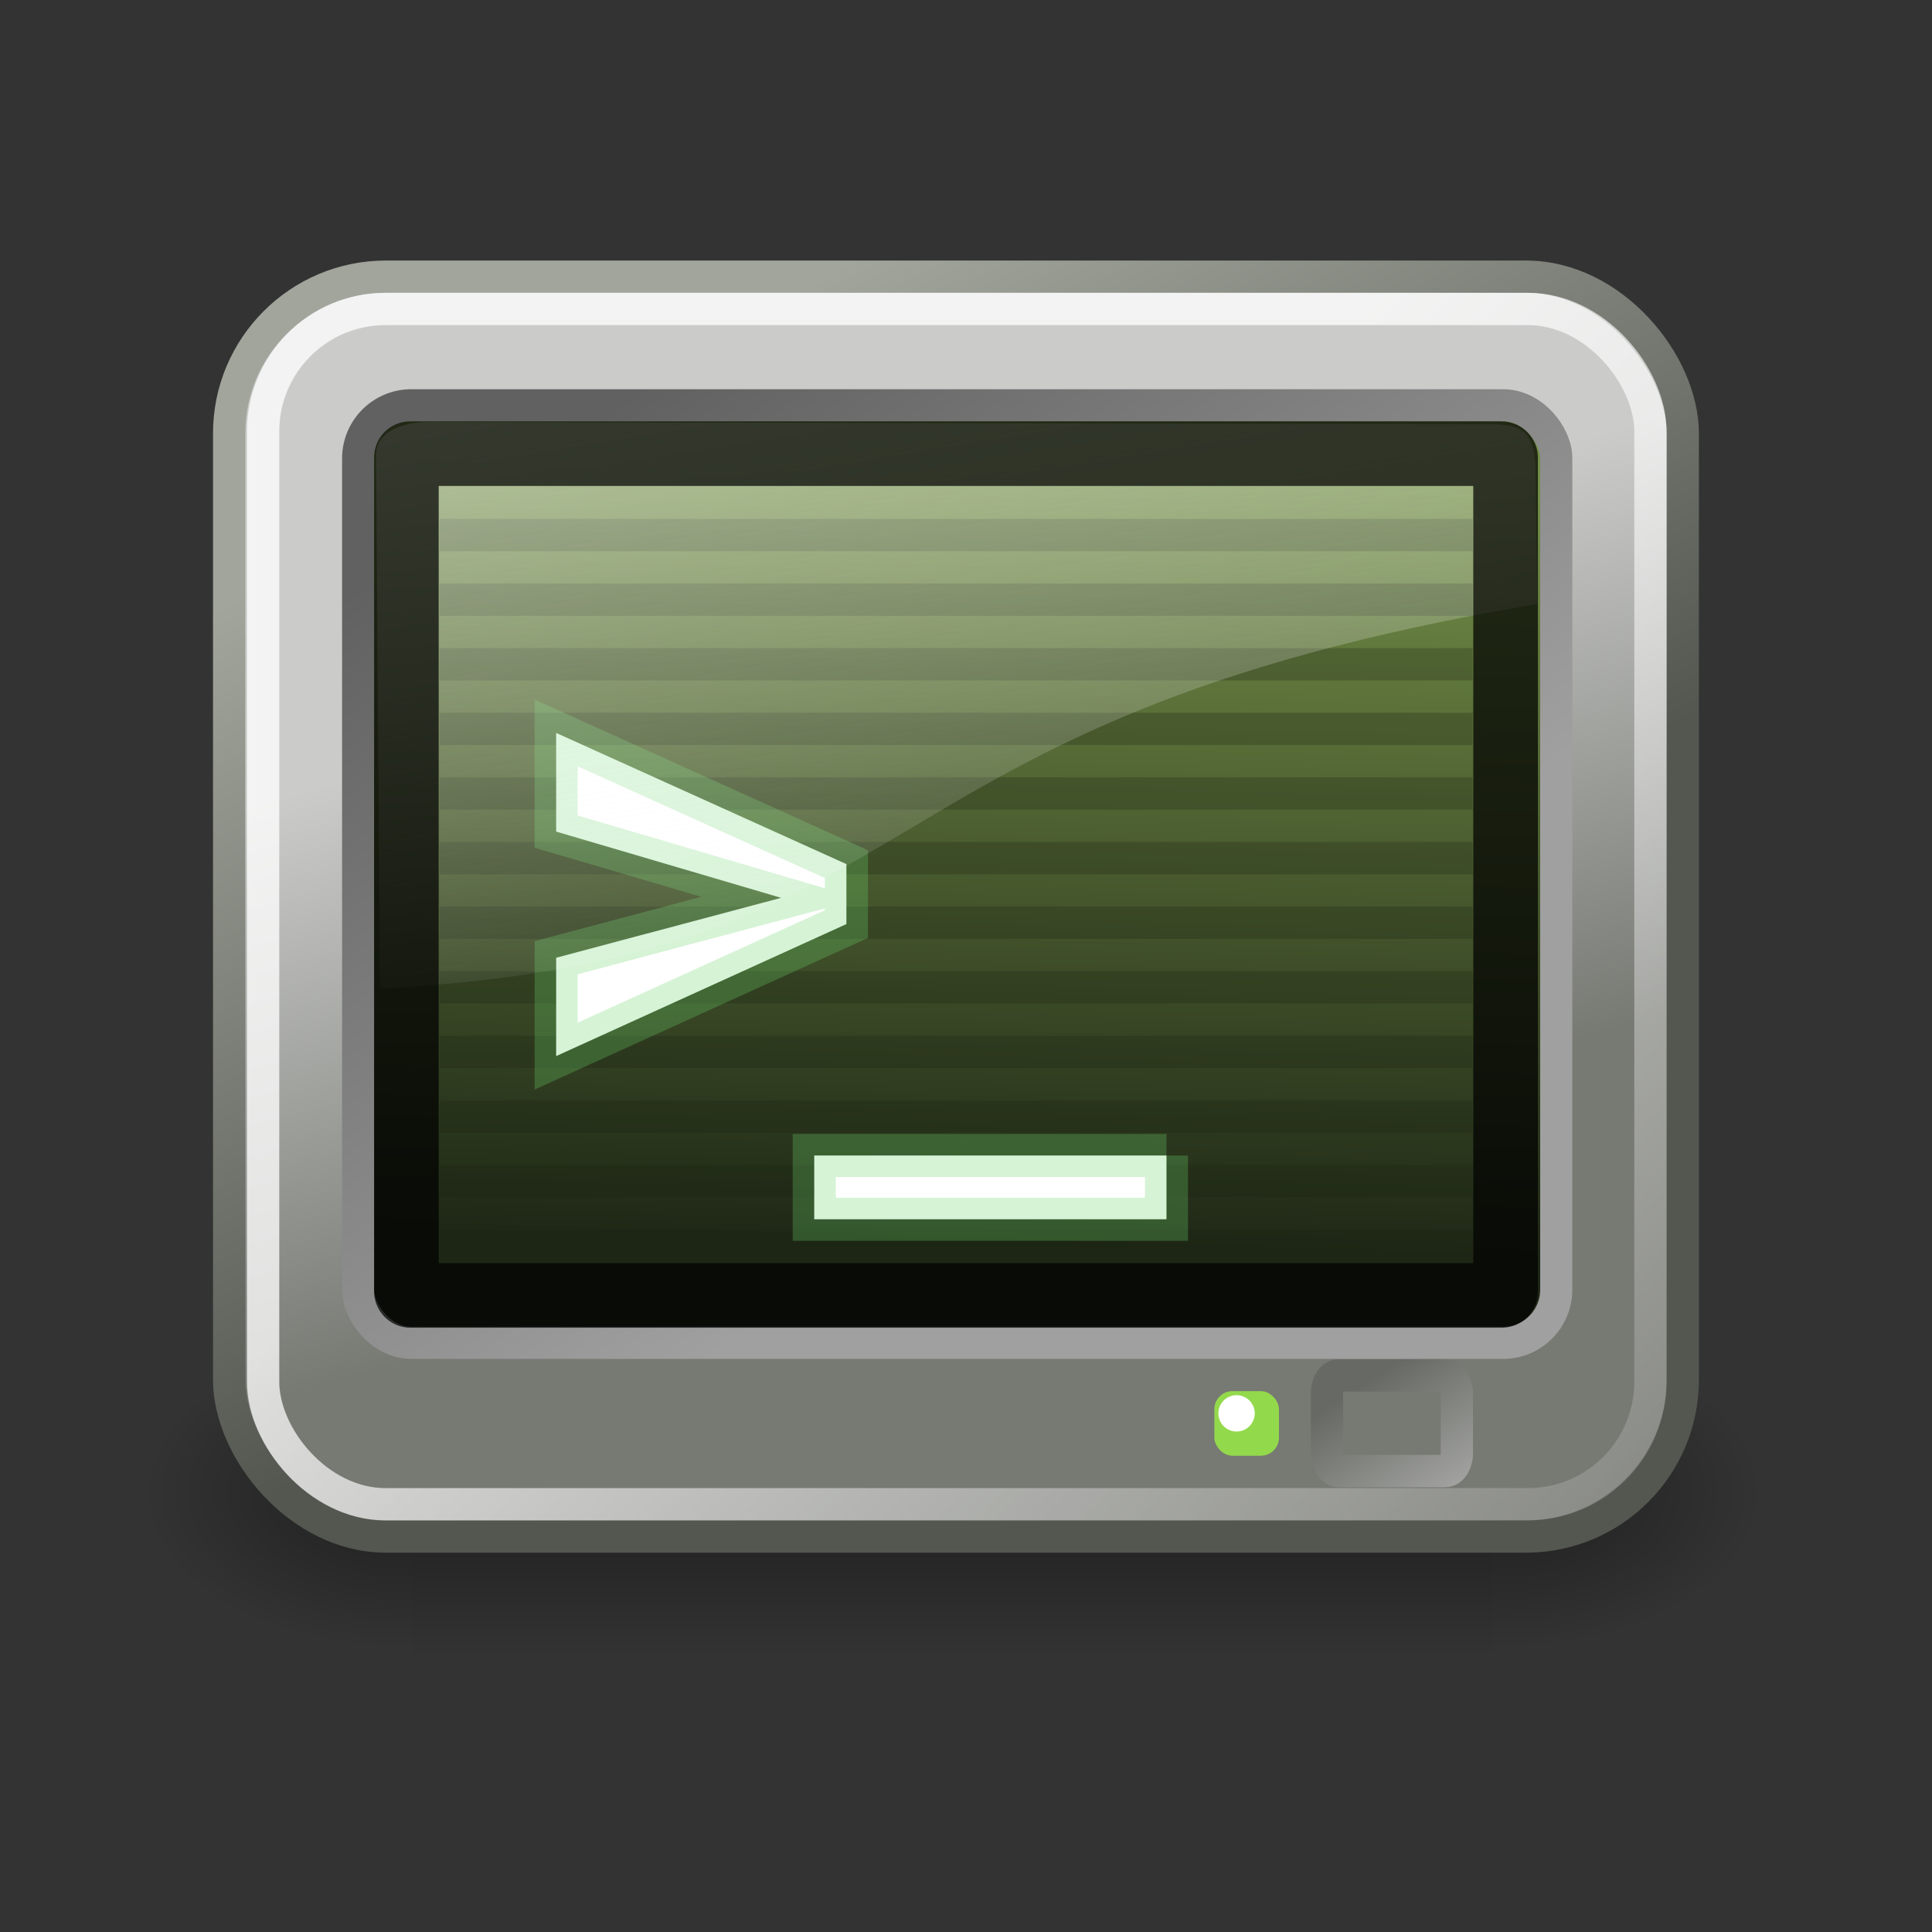 <svg:svg xmlns:dc="http://purl.org/dc/elements/1.1/" xmlns:ns1="http://sodipodi.sourceforge.net/DTD/sodipodi-0.dtd" xmlns:ns2="http://www.inkscape.org/namespaces/inkscape" xmlns:ns3="http://www.w3.org/1999/xlink" xmlns:ns5="http://creativecommons.org/ns#" xmlns:rdf="http://www.w3.org/1999/02/22-rdf-syntax-ns#" xmlns:svg="http://www.w3.org/2000/svg" height="59.806" id="svg1306" viewBox="-5.591 -5.063 59.806 59.806" width="59.806" ns1:docbase="/home/jimmac/src/cvs/tango-icon-theme/scalable/apps" ns1:docname="utilities-terminal.svg" ns1:version="0.32" ns2:export-filename="/home/andreas/projekt/bild/tango/terminal4.png" ns2:export-xdpi="240.00000" ns2:export-ydpi="240.00000" ns2:output_extension="org.inkscape.output.svg.inkscape" ns2:version="0.46">
  <svg:rect x="-5.591" y="-5.063" width="59.806" height="59.806" fill="#333333" stroke="none"/>
  <svg:defs id="defs1308">
    <svg:radialGradient cx="605.71" cy="486.65" gradientTransform="matrix(-2.774 0 0 1.97 112.76 -872.89)" gradientUnits="userSpaceOnUse" id="radialGradient5031" r="117.14" ns2:collect="always" ns3:href="#linearGradient5060" />
    <svg:linearGradient id="linearGradient5060" ns2:collect="always">
      <svg:stop id="stop5062" offset="0" style="stop-color:black" />
      <svg:stop id="stop5064" offset="1" style="stop-color:black;stop-opacity:0" />
    </svg:linearGradient>
    <svg:radialGradient cx="605.71" cy="486.65" gradientTransform="matrix(2.774 0 0 1.97 -1891.6 -872.89)" gradientUnits="userSpaceOnUse" id="radialGradient5029" r="117.14" ns2:collect="always" ns3:href="#linearGradient5060" />
    <svg:linearGradient gradientTransform="matrix(2.774 0 0 1.97 -1892.2 -872.89)" gradientUnits="userSpaceOnUse" id="linearGradient5027" x1="302.86" x2="302.86" y1="366.65" y2="609.51" ns2:collect="always">
      <svg:stop id="stop5050" offset="0" style="stop-color:black;stop-opacity:0" />
      <svg:stop id="stop5056" offset=".5" style="stop-color:black" />
      <svg:stop id="stop5052" offset="1" style="stop-color:black;stop-opacity:0" />
    </svg:linearGradient>
    <svg:linearGradient gradientTransform="matrix(1.236 0 0 .896 -1.082 2.831)" gradientUnits="userSpaceOnUse" id="linearGradient2673" x1="11.492" x2="17.199" y1="1.654" y2="26.729" ns2:collect="always">
      <svg:stop id="stop2669" offset="0" style="stop-color:#ffffff" />
      <svg:stop id="stop2671" offset="1" style="stop-color:#fcfcff;stop-opacity:0" />
    </svg:linearGradient>
    <svg:linearGradient gradientTransform="matrix(.95 0 0 .966 1.244 .255)" gradientUnits="userSpaceOnUse" id="linearGradient2204" x1="23.119" x2="22.441" y1="9.583" y2="34.226" ns2:collect="always">
      <svg:stop id="stop2200" offset="0" style="stop-color:#748f48" />
      <svg:stop id="stop2202" offset="1" style="stop-color:#1f2816" />
    </svg:linearGradient>
    <svg:linearGradient gradientTransform="matrix(.957 0 0 .952 1.023 .133)" gradientUnits="userSpaceOnUse" id="linearGradient2212" x1="29.87" x2="24.842" y1="32.286" y2="14.158" ns2:collect="always">
      <svg:stop id="stop2208" offset="0" style="stop-color:#777973" />
      <svg:stop id="stop2210" offset="1" style="stop-color:#cbccca" />
    </svg:linearGradient>
    <svg:linearGradient gradientTransform="matrix(.957 0 0 .952 1.023 .133)" gradientUnits="userSpaceOnUse" id="linearGradient2220" x1="8.653" x2="21.305" y1="9.586" y2="32.498" ns2:collect="always">
      <svg:stop id="stop5178" offset="0" style="stop-color:#a2a59c" />
      <svg:stop id="stop5180" offset="1" style="stop-color:#535750" />
    </svg:linearGradient>
    <svg:linearGradient gradientTransform="matrix(.954 0 0 .948 1.141 1.206)" gradientUnits="userSpaceOnUse" id="linearGradient2244" x1="20.339" x2="48.845" y1="19.637" y2="49.731" ns2:collect="always">
      <svg:stop id="stop2240" offset="0" style="stop-color:#ffffff" />
      <svg:stop id="stop2242" offset="1" style="stop-color:#ffffff;stop-opacity:0" />
    </svg:linearGradient>
    <svg:linearGradient gradientTransform="matrix(.998 0 0 .99 .104 .07)" gradientUnits="userSpaceOnUse" id="linearGradient4260" x1="11.048" x2="26.178" y1="9.146" y2="30.343" ns2:collect="always">
      <svg:stop id="stop4256" offset="0" style="stop-color:#616161" />
      <svg:stop id="stop4258" offset="1" style="stop-color:#a0a0a0" />
    </svg:linearGradient>
    <svg:linearGradient gradientTransform="matrix(1 0 0 .745 0 9.569)" gradientUnits="userSpaceOnUse" id="linearGradient5719" x1="40.253" x2="36.452" y1="42.319" y2="38" ns2:collect="always">
      <svg:stop id="stop2216" offset="0" style="stop-color:#a9aaa7" />
      <svg:stop id="stop2218" offset="1" style="stop-color:#676964" />
    </svg:linearGradient>
    <svg:radialGradient cx="37.496" cy="39.51" gradientTransform="matrix(1 0 0 .738 0 9.844)" gradientUnits="userSpaceOnUse" id="radialGradient6453" r="2.51" ns2:collect="always">
      <svg:stop id="stop6449" offset="0" style="stop-color:#777973" />
      <svg:stop id="stop6451" offset="1" style="stop-color:#777973;stop-opacity:0" />
    </svg:radialGradient>
  </svg:defs>
  <ns1:namedview bordercolor="#666666" borderopacity="0.196" id="base" pagecolor="#ffffff" showgrid="false" showguides="true" ns2:current-layer="layer1" ns2:cx="-138.1893" ns2:cy="12.124648" ns2:document-units="px" ns2:grid-bbox="true" ns2:guide-bbox="true" ns2:pageopacity="0.0" ns2:pageshadow="2" ns2:showpageshadow="false" ns2:window-height="818" ns2:window-width="926" ns2:window-x="0" ns2:window-y="30" ns2:zoom="1" />
  <svg:g id="layer1" ns2:groupmode="layer" ns2:label="Layer 1">
    <svg:g id="g5022" transform="matrix(.025 0 0 .021 46.144 39.341)">
      <svg:rect height="478.36" id="rect4173" style="opacity:.402;color:black;fill:url(#linearGradient5027)" width="1339.6" x="-1559.3" y="-150.7" />
      <svg:path d="m-219.62-150.68v478.33c142.88 0.9 345.4-107.17 345.4-239.2 0-132.02-159.44-239.13-345.4-239.13z" id="path5058" style="opacity:.402;color:black;fill:url(#radialGradient5029)" ns1:nodetypes="cccc" />
      <svg:path d="m-1559.3-150.68v478.33c-142.8 0.9-345.4-107.17-345.4-239.2 0-132.02 159.5-239.13 345.4-239.13z" id="path5018" style="opacity:.402;color:black;fill:url(#radialGradient5031)" ns1:nodetypes="cccc" />
    </svg:g>
    <svg:rect height="38.999" id="rect1316" rx="4.852" ry="4.852" style="stroke-linejoin:round;fill-rule:evenodd;stroke:url(#linearGradient2220);stroke-linecap:round;fill:url(#linearGradient2212)" width="44.996" x="1.503" y="3.502" />
    <svg:rect height="29.022" id="rect1314" rx="1.645" ry="1.645" style="stroke-linejoin:round;fill-rule:evenodd;stroke:url(#linearGradient4260);stroke-linecap:round;stroke-width:.995;fill:url(#linearGradient2204)" width="37.088" x="5.496" y="7.483" />
    <svg:g id="g2286" style="opacity:.256">
      <svg:path d="m8.015 11.5h31.979" id="path1345" style="stroke:#181f10;stroke-width:1.001;fill:none" />
      <svg:path d="m8.015 13.5h31.979" id="path2264" style="stroke:#181f10;stroke-width:1.001;fill:none" />
      <svg:path d="m8.015 15.5h31.979" id="path2266" style="stroke:#181f10;stroke-width:1.001;fill:none" />
      <svg:path d="m8.015 17.5h31.979" id="path2268" style="stroke:#181f10;stroke-width:1.001;fill:none" />
      <svg:path d="m8.015 19.5h31.979" id="path2270" style="stroke:#181f10;stroke-width:1.001;fill:none" />
      <svg:path d="m8.015 21.5h31.979" id="path2272" style="stroke:#181f10;stroke-width:1.001;fill:none" />
      <svg:path d="m8.015 23.5h31.979" id="path2274" style="stroke:#181f10;stroke-width:1.001;fill:none" />
      <svg:path d="m8.015 25.5h31.979" id="path2276" style="stroke:#181f10;stroke-width:1.001;fill:none" />
      <svg:path d="m8.015 27.5h31.979" id="path2278" style="stroke:#181f10;stroke-width:1.001;fill:none" />
      <svg:path d="m8.015 29.5h31.979" id="path2280" style="stroke:#181f10;stroke-width:1.001;fill:none" />
      <svg:path d="m8.015 31.5h31.979" id="path2282" style="stroke:#181f10;stroke-width:1.001;fill:none" />
      <svg:path d="m8.015 33.5h31.979" id="path2284" style="stroke:#181f10;stroke-width:1.001;fill:none" />
    </svg:g>
    <svg:rect height="37.001" id="rect2232" rx="3.791" ry="3.791" style="opacity:.764;stroke-linejoin:round;stroke:url(#linearGradient2244);stroke-linecap:round;fill:none" width="42.945" x="2.554" y="4.501" />
    <svg:path d="m11.625 20.679v-3.054l8.985 4.061v1.856l-8.985 4.087v-3.045l6.964-1.854-6.964-2.051zm18.893 10.027v1.974h-10.904v-1.974h10.904" id="text1340" style="stroke-opacity:.279;stroke:#6ed66e;stroke-width:1pt;fill:#ffffff" ns1:nodetypes="ccccccccccccc" />
    <svg:path d="m7.625 8c-0.523 0-1.574 0.19-1.574 1.026l0.118 16.517c17.672-0.964 14.124-8.257 35.83-11.91l-0.063-4.342c-0.078-1.125-0.539-1.232-1.61-1.225l-32.702-0.066z" id="path2443" style="opacity:.531;fill-rule:evenodd;fill:url(#linearGradient2673)" ns1:nodetypes="ccccccc" />
    <svg:rect height="26.057" id="rect1340" rx=".118" ry=".118" style="opacity:.714;stroke-linejoin:round;stroke:#000000;stroke-linecap:round;stroke-width:2;fill:none" width="34.026" x="6.989" y="8.98" />
    <svg:rect height="2.959" id="rect5025" rx=".358" ry=".56" style="fill-rule:evenodd;stroke:url(#linearGradient5719);stroke-linecap:round;fill:url(#radialGradient6453)" width="4.02" x="35.486" y="37.515" />
    <svg:rect height="2" id="rect6458" rx=".56" ry=".56" style="fill-rule:evenodd;fill:#93d94c" width="2" x="32" y="38" />
    <svg:path d="m28.875 38.75a0.562 0.562 0 1 1 -1.125 0 0.562 0.562 0 1 1 1.125 0z" id="path2300" style="color:#000000;fill:#ffffff" transform="translate(4.375 -0.062)" ns1:cx="28.3125" ns1:cy="38.75" ns1:rx="0.5625" ns1:ry="0.5625" ns1:type="arc" />
  </svg:g>
</svg:svg>